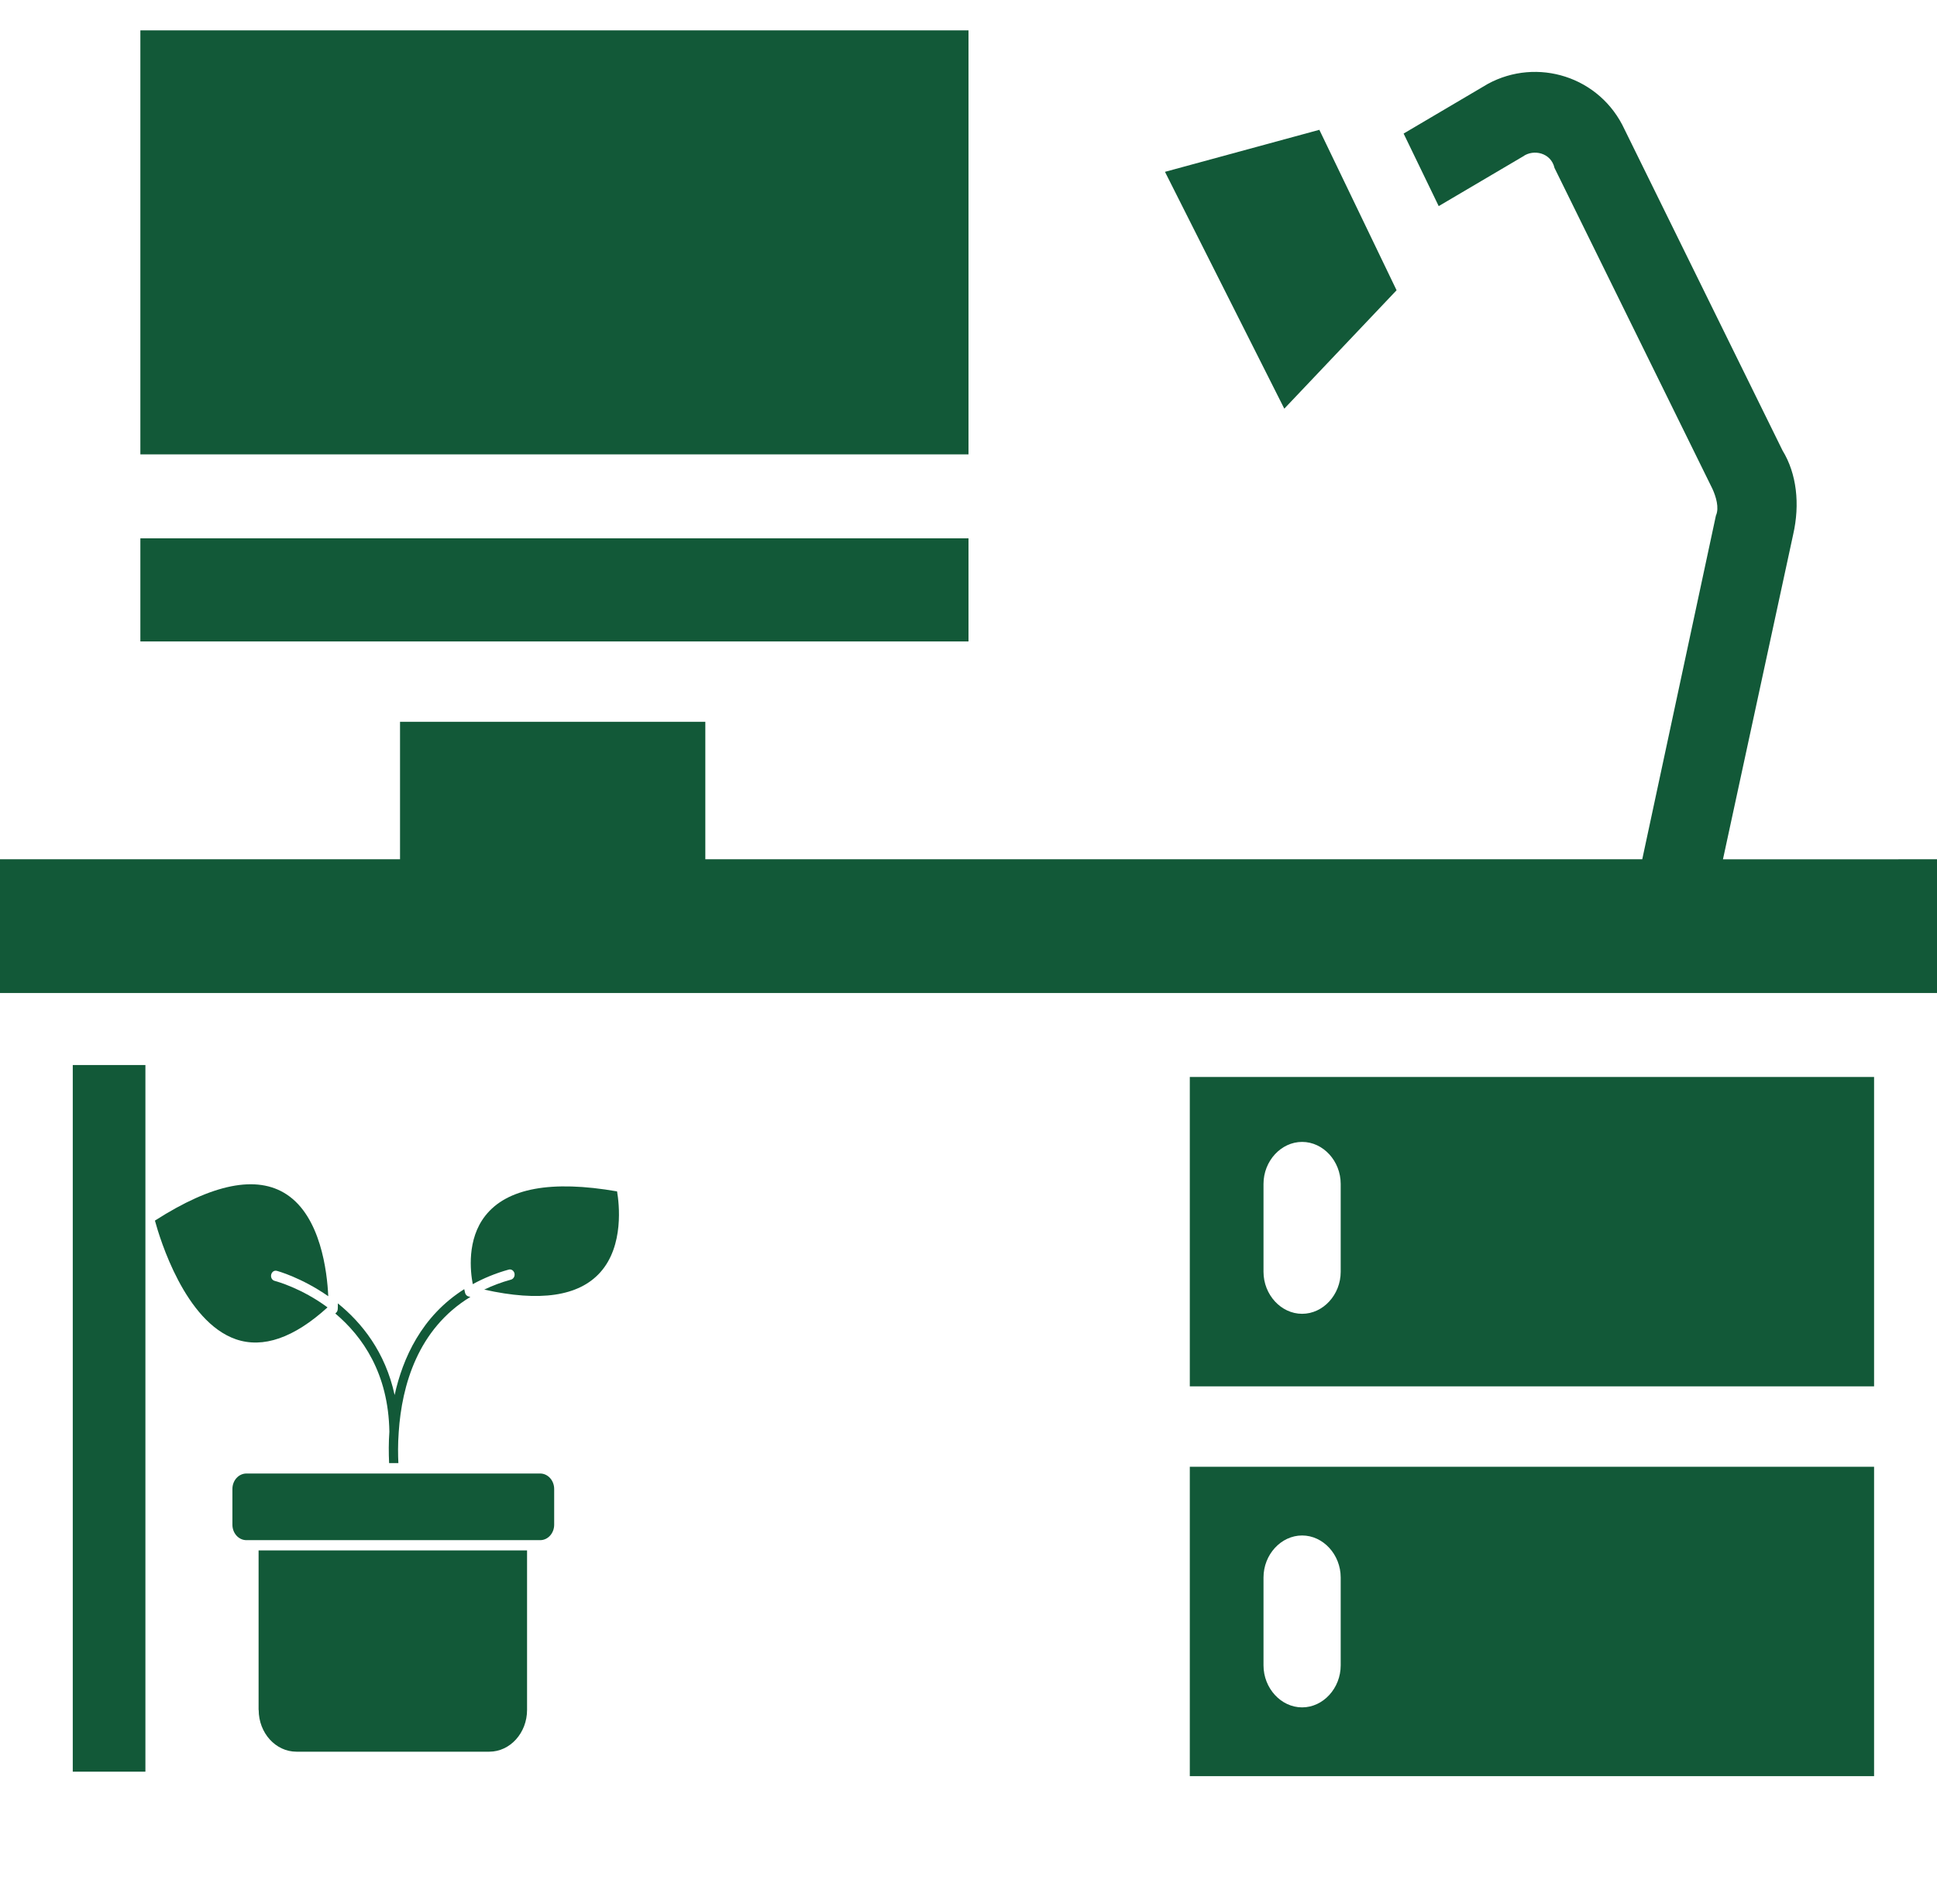 <svg width="60" height="59" viewBox="0 0 60 59" fill="none" xmlns="http://www.w3.org/2000/svg">
<path d="M2.254 32.998H4.504V54.892H2.254V32.998Z" fill="#125938"/>
<path d="M4.348 16.679H30V19.874H4.348V16.679Z" fill="#125938"/>
<path d="M4.348 0.941H30V14.078H4.348V0.941Z" fill="#125938"/>
<path d="M43.26 8.993L40.868 4.022L36.086 5.324L39.782 12.662L43.26 8.993Z" fill="#125938"/>
<path d="M36.855 42.954H58.051V33.368H36.855V42.954ZM39.138 36.682C39.138 35.972 39.681 35.38 40.334 35.38C40.986 35.38 41.529 35.972 41.529 36.682V39.404C41.529 40.114 40.986 40.706 40.334 40.706C39.681 40.706 39.138 40.114 39.138 39.404V36.682Z" fill="#125938"/>
<path d="M53.37 26.624L55.544 16.564C55.761 15.617 55.652 14.671 55.217 13.961L50.326 4.019C49.565 2.363 47.609 1.771 46.087 2.599L43.478 4.138L44.565 6.386L47.174 4.848C47.5 4.611 48.044 4.73 48.152 5.203L53.043 15.144C53.152 15.381 53.261 15.736 53.152 15.973L50.87 26.623H21.848V22.363H12.391V26.623H0V30.766H60V26.623L53.37 26.624Z" fill="#125938"/>
<path d="M36.855 55.03H58.051V45.444H36.855V55.03ZM39.138 48.876C39.138 48.166 39.681 47.574 40.334 47.574C40.986 47.574 41.529 48.166 41.529 48.876V51.598C41.529 52.308 40.986 52.9 40.334 52.9C39.681 52.9 39.138 52.308 39.138 51.598V48.876Z" fill="#125938"/>
<path d="M10.145 40.507C9.342 39.912 8.574 39.704 8.508 39.685C8.429 39.666 8.38 39.58 8.4 39.493C8.418 39.407 8.496 39.353 8.574 39.375C8.592 39.378 9.339 39.583 10.168 40.161C10.133 39.397 9.933 37.7 8.879 37.007C7.957 36.399 6.584 36.674 4.799 37.818C4.955 38.394 5.732 40.948 7.305 41.494C8.148 41.785 9.105 41.453 10.145 40.507Z" fill="#125938"/>
<path d="M19.114 36.913C17.078 36.559 15.704 36.811 15.032 37.668C14.458 38.4 14.568 39.387 14.644 39.787C14.974 39.608 15.342 39.451 15.759 39.336C15.837 39.314 15.915 39.368 15.936 39.451C15.956 39.538 15.907 39.624 15.832 39.646C15.527 39.729 15.252 39.835 15 39.956C16.715 40.34 17.926 40.167 18.593 39.422C19.335 38.595 19.178 37.284 19.114 36.913Z" fill="#125938"/>
<path d="M16.732 45.654H7.634C7.393 45.654 7.199 45.868 7.199 46.134V47.24C7.199 47.505 7.393 47.719 7.634 47.719H16.732C16.972 47.719 17.166 47.505 17.166 47.24V46.134C17.166 45.868 16.97 45.654 16.732 45.654Z" fill="#125938"/>
<path d="M8.013 52.979C8.013 53.692 8.537 54.273 9.183 54.273H15.155C15.801 54.273 16.326 53.692 16.326 52.979V48.037H8.01V52.979H8.013Z" fill="#125938"/>
<path d="M12.061 44.36C12.038 44.686 12.038 45.015 12.053 45.332H12.34C12.328 45.086 12.322 44.756 12.351 44.366C12.447 42.934 12.937 41.176 14.571 40.182C14.55 40.176 14.533 40.172 14.513 40.169C14.463 40.157 14.423 40.115 14.408 40.064C14.405 40.054 14.394 40.01 14.38 39.942C13.055 40.78 12.473 42.09 12.224 43.222C11.934 41.883 11.201 40.978 10.465 40.383C10.465 40.479 10.465 40.547 10.462 40.559C10.459 40.604 10.442 40.646 10.41 40.674C10.401 40.681 10.393 40.687 10.387 40.697C11.224 41.403 12.033 42.547 12.061 44.36Z" fill="#125938"/>
</svg>

